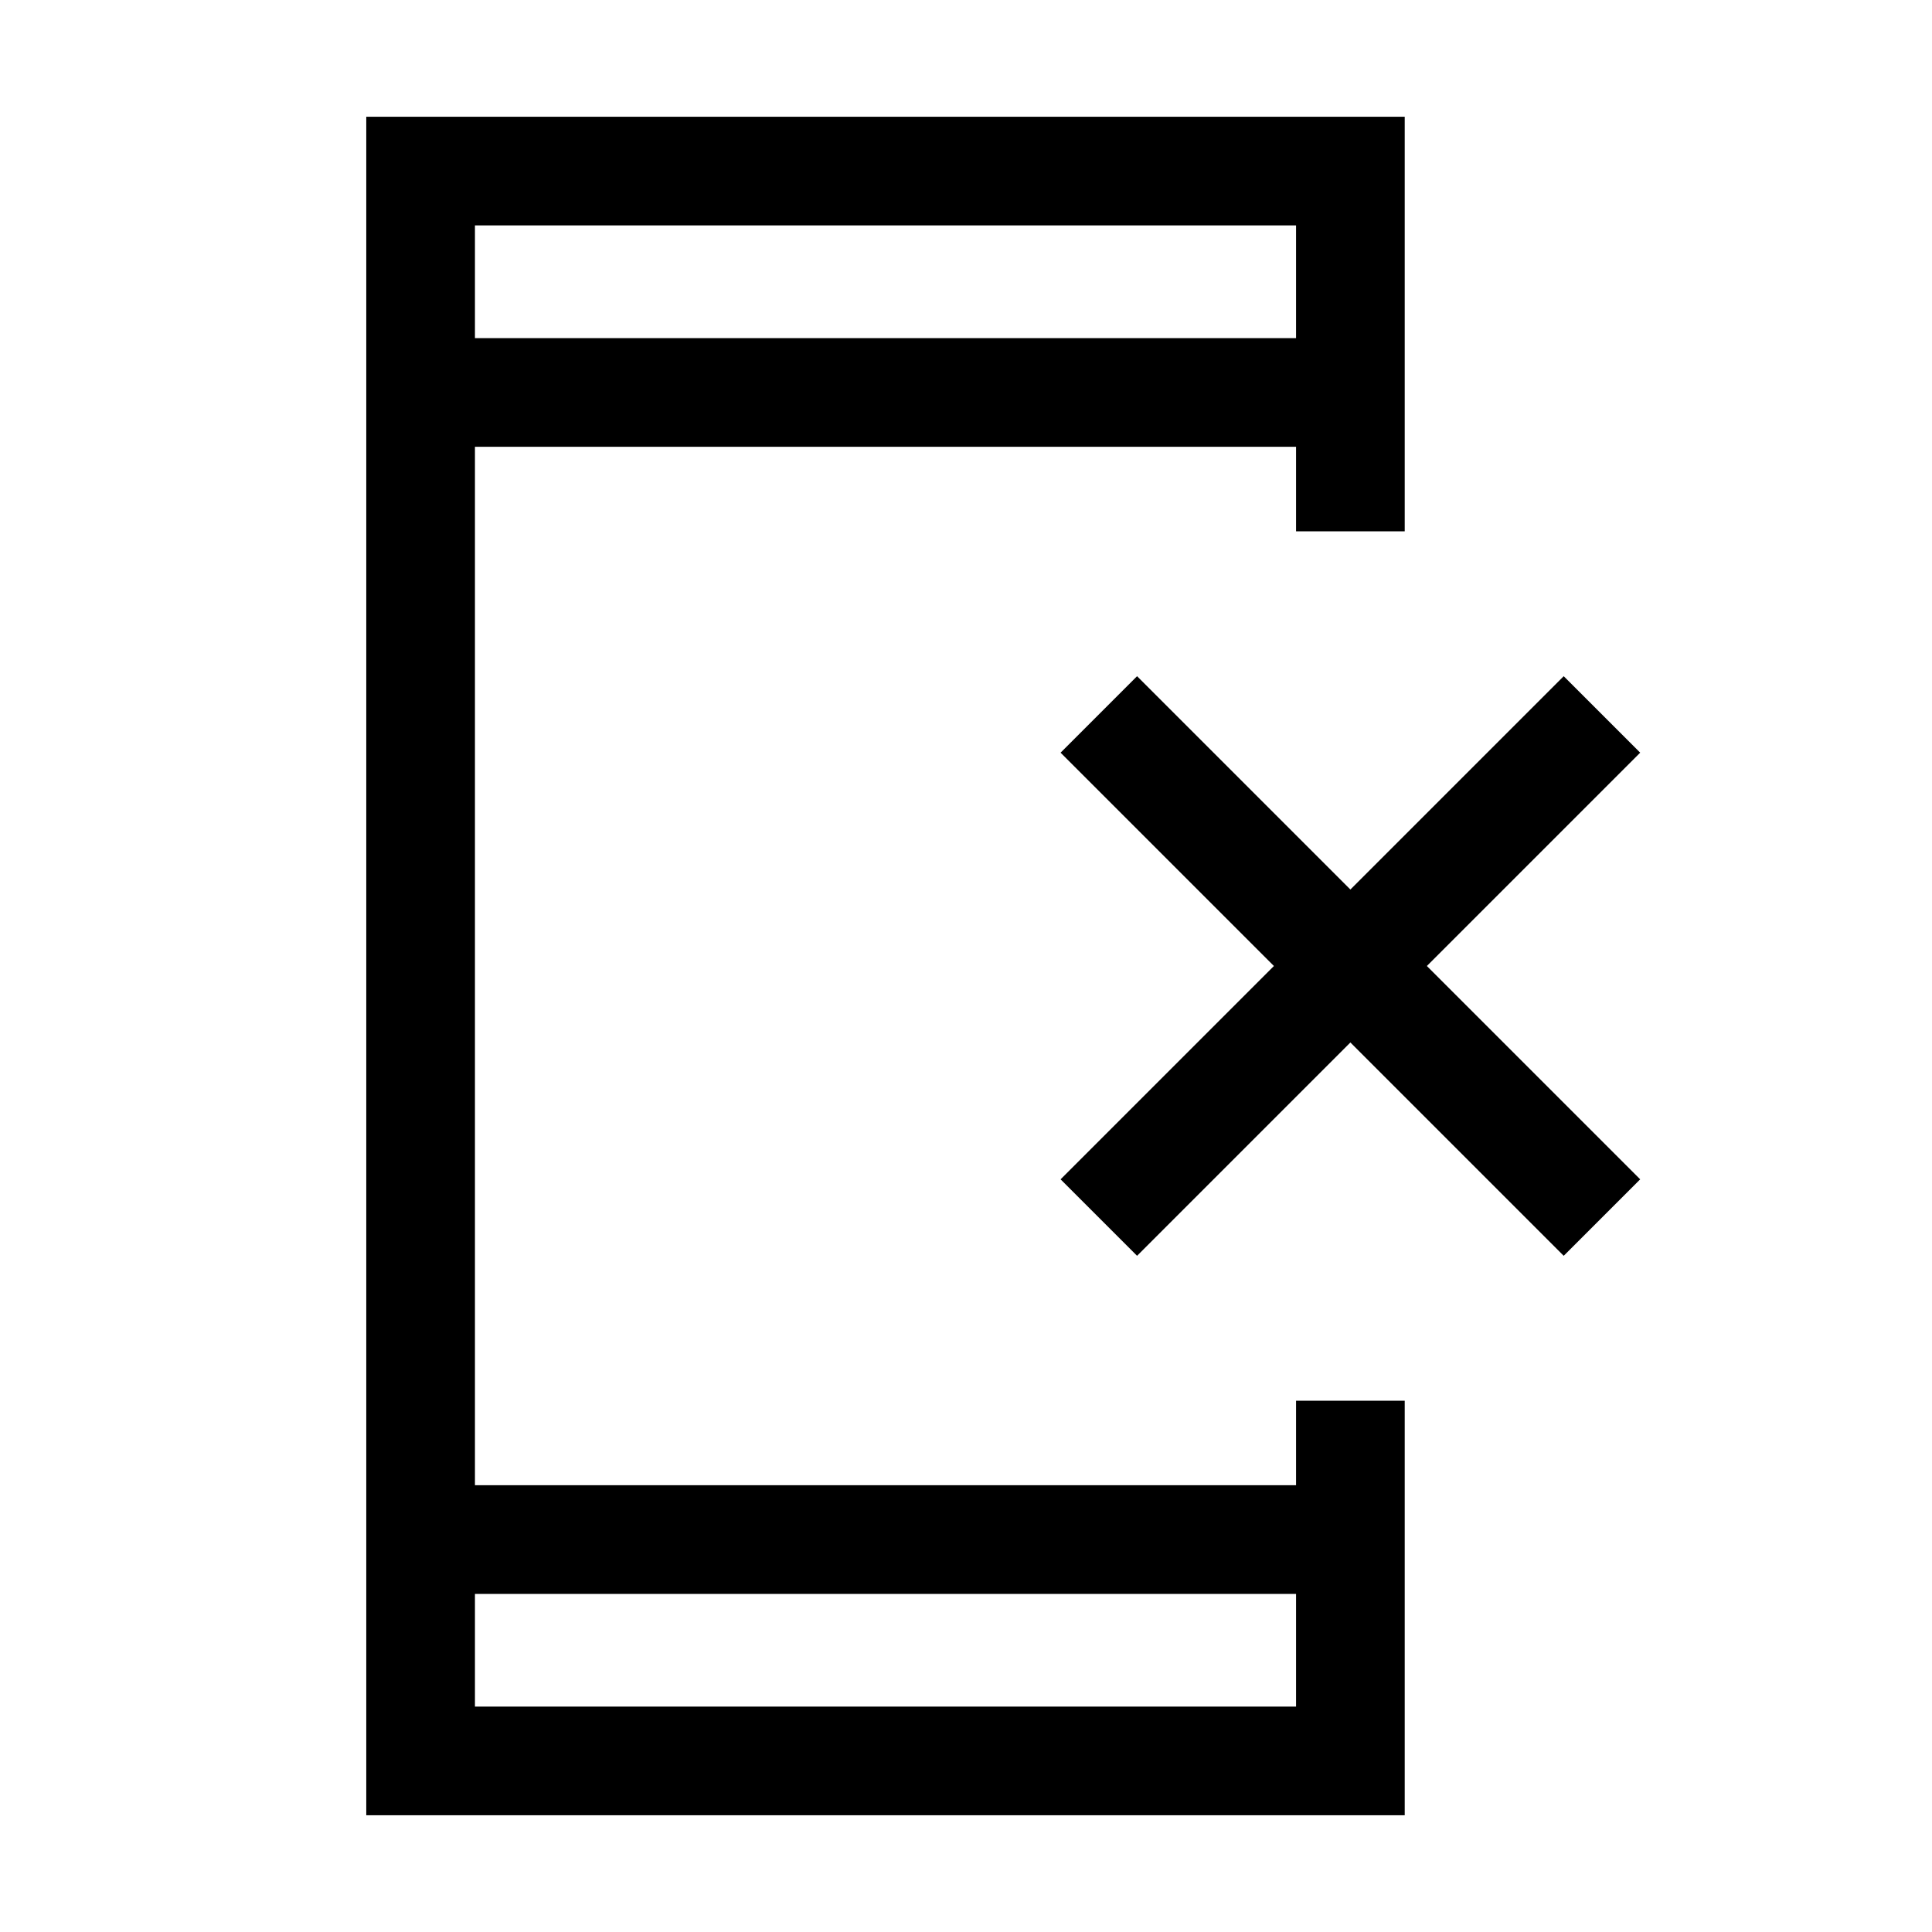 <svg xmlns="http://www.w3.org/2000/svg" height="24" width="24"><path d="M14.125 15.6 13.175 14.65 15.825 12 13.175 9.35 14.125 8.4 16.775 11.05 19.425 8.4 20.375 9.35 17.725 12 20.375 14.65 19.425 15.6 16.775 12.95ZM5.9 21.2H16.1V19.8H5.9ZM5.9 4.2H16.1V2.8H5.9ZM4.55 22.55V1.45H17.45V6.6H16.1V5.55H5.9V18.45H16.1V17.4H17.45V22.55ZM5.9 4.2V2.8V4.2ZM5.9 21.2V19.8V21.2Z"/></svg>